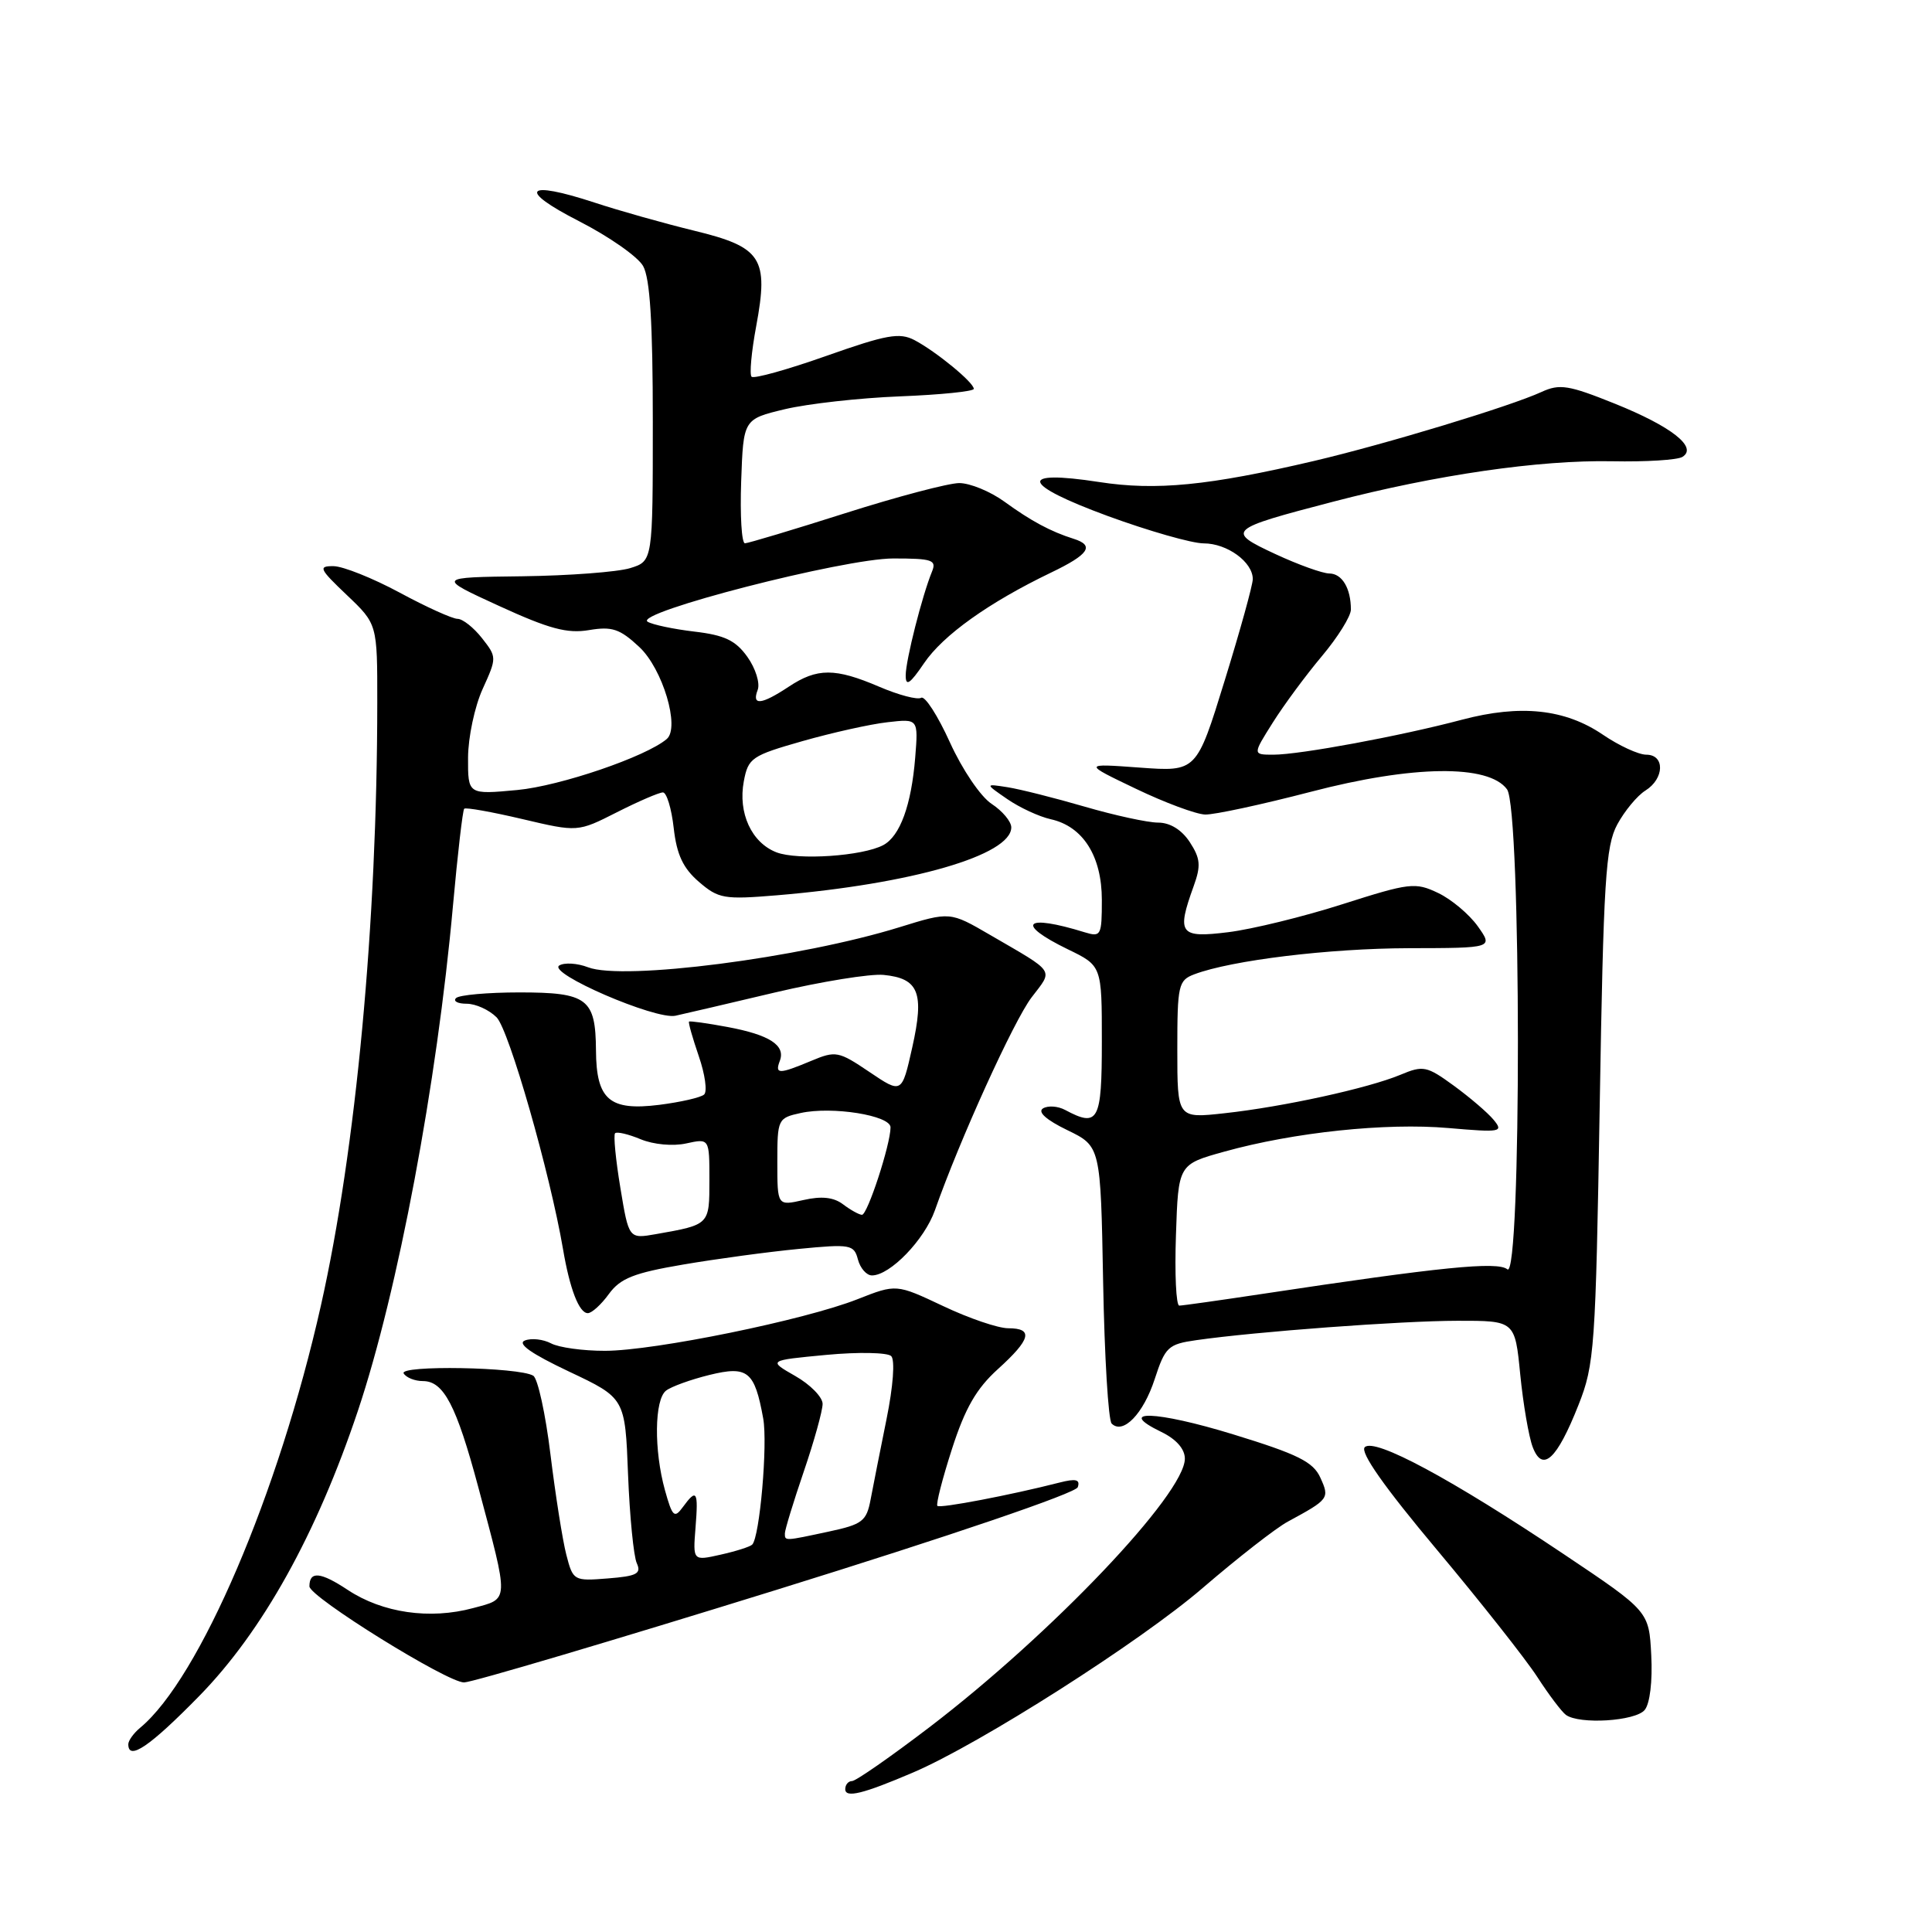 <?xml version="1.0" encoding="UTF-8" standalone="no"?>
<!DOCTYPE svg PUBLIC "-//W3C//DTD SVG 1.1//EN" "http://www.w3.org/Graphics/SVG/1.1/DTD/svg11.dtd" >
<svg xmlns="http://www.w3.org/2000/svg" xmlns:xlink="http://www.w3.org/1999/xlink" version="1.1" viewBox="0 0 256 256">
 <g >
 <path fill="currentColor"
d=" M 121.00 234.86 C 129.84 231.08 151.11 217.53 159.38 210.40 C 164.01 206.42 169.08 202.46 170.65 201.62 C 176.11 198.66 176.20 198.54 174.95 195.79 C 174.00 193.70 171.97 192.69 163.40 190.06 C 153.18 186.92 147.69 186.74 153.90 189.75 C 155.86 190.70 157.00 192.00 157.00 193.28 C 157.00 197.95 139.33 216.52 123.15 228.87 C 118.01 232.79 113.40 236.00 112.90 236.00 C 112.41 236.00 112.00 236.48 112.00 237.07 C 112.00 238.28 114.34 237.71 121.00 234.86 Z  M 26.39 224.74 C 34.78 216.17 41.95 203.28 47.43 186.92 C 52.73 171.08 57.90 143.59 60.02 120.01 C 60.64 113.14 61.31 107.36 61.51 107.16 C 61.71 106.96 65.17 107.58 69.21 108.53 C 76.55 110.26 76.55 110.26 81.74 107.63 C 84.60 106.18 87.34 105.00 87.84 105.00 C 88.33 105.00 88.98 107.12 89.27 109.72 C 89.67 113.25 90.51 115.04 92.61 116.85 C 95.21 119.09 95.95 119.21 102.96 118.63 C 120.83 117.13 134.00 113.31 134.00 109.63 C 134.00 108.86 132.83 107.46 131.40 106.52 C 129.94 105.57 127.51 101.98 125.87 98.37 C 124.26 94.82 122.55 92.16 122.06 92.46 C 121.58 92.76 119.08 92.10 116.51 91.00 C 110.65 88.49 108.28 88.49 104.50 91.00 C 100.87 93.40 99.58 93.53 100.40 91.41 C 100.73 90.53 100.12 88.57 99.04 87.05 C 97.48 84.86 96.02 84.16 92.01 83.69 C 89.23 83.36 86.44 82.77 85.81 82.38 C 83.89 81.19 111.83 74.00 118.36 74.00 C 123.54 74.00 124.13 74.20 123.49 75.75 C 122.19 78.93 120.02 87.46 120.01 89.48 C 120.00 91.01 120.56 90.65 122.44 87.88 C 124.96 84.16 131.02 79.84 139.25 75.88 C 144.30 73.46 145.09 72.28 142.25 71.39 C 139.21 70.43 136.61 69.03 133.10 66.48 C 131.23 65.12 128.53 64.01 127.10 64.01 C 125.67 64.02 118.88 65.81 112.00 68.00 C 105.12 70.19 99.14 71.98 98.71 71.99 C 98.27 71.99 98.05 68.30 98.21 63.77 C 98.50 55.54 98.50 55.54 104.00 54.22 C 107.03 53.50 113.89 52.73 119.25 52.52 C 124.62 52.31 129.02 51.86 129.03 51.53 C 129.07 50.71 124.06 46.59 121.18 45.07 C 119.19 44.03 117.48 44.34 109.49 47.16 C 104.34 48.98 99.89 50.22 99.59 49.92 C 99.29 49.63 99.57 46.61 100.20 43.22 C 101.88 34.18 100.94 32.74 91.95 30.56 C 87.98 29.59 82.04 27.92 78.77 26.84 C 69.59 23.83 68.51 25.11 76.71 29.30 C 80.68 31.33 84.50 34.00 85.21 35.24 C 86.13 36.86 86.50 42.73 86.50 55.92 C 86.50 74.35 86.50 74.35 83.50 75.28 C 81.85 75.79 75.41 76.28 69.18 76.36 C 57.86 76.50 57.86 76.50 66.15 80.30 C 72.76 83.33 75.17 83.98 78.05 83.49 C 81.10 82.98 82.13 83.32 84.71 85.73 C 87.81 88.62 90.13 96.40 88.35 97.92 C 85.62 100.26 74.21 104.15 68.55 104.68 C 62.00 105.29 62.00 105.29 62.02 100.39 C 62.03 97.70 62.90 93.61 63.95 91.30 C 65.84 87.14 65.84 87.07 63.86 84.55 C 62.76 83.15 61.30 82.00 60.63 82.00 C 59.96 82.00 56.50 80.44 52.95 78.52 C 49.40 76.61 45.47 75.04 44.21 75.02 C 42.13 75.00 42.29 75.36 45.96 78.85 C 50.00 82.69 50.00 82.69 49.99 93.10 C 49.98 122.29 47.18 152.26 42.52 173.00 C 36.93 197.88 26.44 222.41 18.58 228.93 C 17.71 229.65 17.00 230.64 17.00 231.12 C 17.00 233.36 19.84 231.43 26.39 224.74 Z  M 217.93 226.58 C 218.62 225.75 218.98 222.78 218.80 219.33 C 218.50 213.50 218.50 213.50 207.23 205.95 C 192.33 195.97 182.12 190.48 180.84 191.76 C 180.18 192.42 183.39 196.99 190.37 205.32 C 196.16 212.23 202.15 219.82 203.69 222.19 C 205.22 224.56 206.94 226.83 207.49 227.23 C 209.27 228.53 216.70 228.07 217.93 226.58 Z  M 102.93 210.65 C 125.95 203.50 142.55 197.85 142.81 197.06 C 143.15 196.04 142.57 195.89 140.38 196.45 C 133.89 198.11 124.55 199.89 124.21 199.54 C 124.00 199.33 124.87 195.94 126.14 192.00 C 127.88 186.59 129.38 183.99 132.22 181.42 C 136.60 177.46 136.97 176.00 133.59 176.00 C 132.26 176.00 128.38 174.68 124.97 173.06 C 118.76 170.13 118.76 170.13 113.63 172.15 C 106.68 174.90 86.73 178.98 80.18 178.99 C 77.26 179.00 74.03 178.55 73.01 178.00 C 71.98 177.46 70.43 177.28 69.56 177.62 C 68.48 178.03 70.37 179.36 75.40 181.74 C 82.83 185.25 82.83 185.25 83.22 195.38 C 83.44 200.94 83.96 206.24 84.38 207.14 C 85.01 208.52 84.38 208.85 80.54 209.15 C 76.03 209.51 75.93 209.46 75.04 206.01 C 74.54 204.08 73.60 198.10 72.94 192.73 C 72.29 187.36 71.26 182.66 70.66 182.29 C 68.80 181.14 52.80 180.86 53.49 181.99 C 53.84 182.55 54.98 183.00 56.04 183.00 C 58.79 183.00 60.47 186.22 63.36 197.00 C 67.49 212.47 67.52 211.78 62.69 213.08 C 56.95 214.63 50.69 213.72 46.09 210.68 C 42.47 208.28 41.00 208.14 41.00 210.20 C 41.00 211.60 59.32 222.98 61.50 222.93 C 62.60 222.91 81.24 217.38 102.93 210.65 Z  M 209.16 186.16 C 211.28 180.81 211.43 178.64 211.97 146.50 C 212.47 116.60 212.75 112.11 214.30 109.24 C 215.27 107.45 216.95 105.42 218.03 104.75 C 220.55 103.17 220.63 100.00 218.14 100.00 C 217.12 100.00 214.53 98.81 212.39 97.35 C 207.37 93.94 201.48 93.31 193.70 95.37 C 185.56 97.53 172.22 100.00 168.74 100.00 C 165.97 100.00 165.97 100.00 168.65 95.75 C 170.12 93.41 173.05 89.45 175.16 86.94 C 177.27 84.43 179.00 81.65 179.00 80.77 C 179.00 77.95 177.83 76.00 176.14 75.99 C 175.24 75.98 172.03 74.83 169.00 73.42 C 162.40 70.35 162.64 70.13 176.60 66.49 C 190.27 62.92 203.99 60.93 213.62 61.12 C 218.09 61.21 222.28 60.95 222.93 60.54 C 224.99 59.27 221.50 56.52 213.98 53.49 C 207.84 51.02 206.66 50.83 204.25 51.94 C 200.12 53.84 183.60 58.85 174.11 61.08 C 160.17 64.35 153.18 65.04 145.64 63.87 C 134.81 62.20 135.30 64.15 146.77 68.37 C 152.21 70.36 157.94 72.00 159.50 72.00 C 162.60 72.00 166.00 74.47 166.00 76.73 C 166.00 77.51 164.32 83.57 162.27 90.20 C 158.55 102.26 158.55 102.26 151.02 101.71 C 143.50 101.16 143.50 101.16 150.50 104.51 C 154.35 106.36 158.48 107.89 159.68 107.93 C 160.88 107.97 167.18 106.61 173.68 104.92 C 187.22 101.38 197.25 101.26 199.69 104.59 C 201.59 107.18 201.62 169.76 199.73 168.19 C 198.43 167.12 190.95 167.87 167.26 171.45 C 161.62 172.30 156.67 173.00 156.26 173.00 C 155.84 173.00 155.64 168.79 155.82 163.65 C 156.13 154.29 156.13 154.29 162.22 152.60 C 171.45 150.03 183.65 148.75 191.92 149.47 C 198.86 150.07 199.25 150.00 197.92 148.39 C 197.14 147.44 194.76 145.41 192.64 143.86 C 189.04 141.24 188.58 141.15 185.55 142.42 C 181.27 144.20 170.05 146.66 162.25 147.51 C 156.00 148.20 156.00 148.20 156.00 139.07 C 156.00 130.53 156.14 129.90 158.25 129.10 C 163.18 127.24 176.08 125.67 186.68 125.64 C 197.86 125.62 197.86 125.62 195.81 122.73 C 194.68 121.15 192.32 119.16 190.55 118.32 C 187.53 116.88 186.80 116.97 177.92 119.80 C 172.74 121.46 165.91 123.13 162.75 123.52 C 156.30 124.32 155.88 123.75 158.17 117.41 C 159.15 114.70 159.06 113.75 157.65 111.58 C 156.58 109.95 155.04 109.00 153.46 109.00 C 152.10 109.00 147.72 108.05 143.74 106.89 C 139.76 105.73 135.15 104.57 133.50 104.31 C 130.50 103.84 130.50 103.84 133.48 105.89 C 135.12 107.02 137.70 108.21 139.22 108.55 C 143.50 109.49 146.00 113.44 146.00 119.25 C 146.00 123.96 145.88 124.19 143.75 123.54 C 135.75 121.06 134.45 122.36 141.50 125.79 C 146.00 127.97 146.00 127.97 146.00 137.99 C 146.00 148.58 145.54 149.43 141.13 147.07 C 140.17 146.56 138.86 146.47 138.20 146.87 C 137.45 147.34 138.64 148.40 141.43 149.75 C 145.84 151.89 145.84 151.89 146.17 169.87 C 146.35 179.75 146.86 188.20 147.30 188.63 C 148.80 190.13 151.50 187.35 153.00 182.75 C 154.39 178.49 154.78 178.11 158.50 177.58 C 166.37 176.45 185.64 175.02 193.12 175.01 C 200.74 175.00 200.74 175.00 201.44 182.13 C 201.83 186.05 202.57 190.37 203.09 191.74 C 204.39 195.16 206.29 193.42 209.16 186.16 Z  M 80.68 171.46 C 82.20 169.38 83.99 168.67 90.52 167.56 C 94.91 166.81 101.79 165.88 105.82 165.49 C 112.71 164.82 113.16 164.91 113.68 166.89 C 113.99 168.05 114.82 169.00 115.54 169.00 C 117.94 169.00 122.50 164.28 123.88 160.37 C 127.16 151.03 134.33 135.26 136.69 132.16 C 139.57 128.38 139.98 128.99 131.19 123.88 C 125.88 120.79 125.88 120.79 119.19 122.86 C 106.01 126.94 82.56 129.96 77.92 128.17 C 76.50 127.62 74.78 127.52 74.11 127.93 C 72.48 128.94 86.85 135.15 89.50 134.59 C 90.60 134.35 96.53 132.97 102.68 131.51 C 108.84 130.06 115.31 129.01 117.08 129.18 C 121.75 129.64 122.50 131.54 120.88 138.78 C 119.50 144.94 119.50 144.94 115.20 142.04 C 111.11 139.28 110.74 139.21 107.49 140.57 C 103.21 142.36 102.65 142.36 103.33 140.57 C 104.12 138.51 101.97 137.12 96.39 136.08 C 93.70 135.58 91.41 135.26 91.30 135.37 C 91.18 135.49 91.77 137.54 92.59 139.94 C 93.42 142.34 93.74 144.63 93.30 145.03 C 92.86 145.43 90.18 146.04 87.34 146.40 C 80.76 147.22 79.01 145.72 78.97 139.18 C 78.92 132.32 77.84 131.50 68.84 131.50 C 64.63 131.50 60.84 131.84 60.43 132.25 C 60.01 132.66 60.64 133.00 61.83 133.00 C 63.03 133.00 64.81 133.81 65.80 134.80 C 67.44 136.44 72.87 155.40 74.60 165.50 C 75.50 170.82 76.74 174.00 77.89 174.00 C 78.41 174.00 79.67 172.86 80.68 171.46 Z  M 102.89 112.94 C 99.58 111.66 97.77 107.72 98.56 103.52 C 99.14 100.43 99.60 100.12 106.34 98.20 C 110.28 97.08 115.34 95.95 117.59 95.70 C 121.68 95.23 121.68 95.23 121.27 100.37 C 120.76 106.69 119.26 110.79 117.04 111.98 C 114.30 113.44 105.71 114.02 102.89 112.94 Z  M 92.16 202.42 C 92.55 197.55 92.32 197.18 90.47 199.71 C 89.36 201.23 89.09 200.98 88.11 197.46 C 86.64 192.16 86.71 185.47 88.25 184.27 C 88.94 183.73 91.52 182.80 93.99 182.19 C 99.08 180.94 99.99 181.67 101.13 187.96 C 101.74 191.36 100.67 203.67 99.67 204.67 C 99.39 204.95 97.51 205.55 95.49 206.00 C 91.81 206.83 91.81 206.83 92.16 202.42 Z  M 104.00 203.18 C 104.00 202.72 105.12 199.04 106.50 195.00 C 107.88 190.96 109.00 186.92 109.00 186.02 C 109.00 185.13 107.37 183.46 105.38 182.33 C 101.76 180.26 101.76 180.26 109.49 179.53 C 113.74 179.13 117.61 179.21 118.09 179.69 C 118.61 180.21 118.35 183.71 117.47 188.04 C 116.64 192.14 115.69 196.94 115.36 198.69 C 114.82 201.57 114.27 201.99 109.83 202.94 C 103.91 204.21 104.00 204.21 104.00 203.18 Z  M 82.20 157.38 C 81.58 153.65 81.27 150.40 81.50 150.16 C 81.74 149.92 83.27 150.28 84.90 150.96 C 86.60 151.66 89.18 151.90 90.93 151.51 C 94.00 150.84 94.00 150.84 94.00 156.35 C 94.00 162.32 94.05 162.27 86.91 163.53 C 83.32 164.16 83.32 164.16 82.20 157.38 Z  M 111.71 159.58 C 110.47 158.64 108.87 158.46 106.46 159.01 C 103.00 159.79 103.00 159.79 103.00 153.97 C 103.00 148.29 103.07 148.14 106.09 147.48 C 110.26 146.56 118.00 147.80 118.00 149.38 C 118.00 151.64 114.94 161.00 114.21 160.97 C 113.82 160.95 112.70 160.33 111.71 159.58 Z "/>
</g>
</svg>